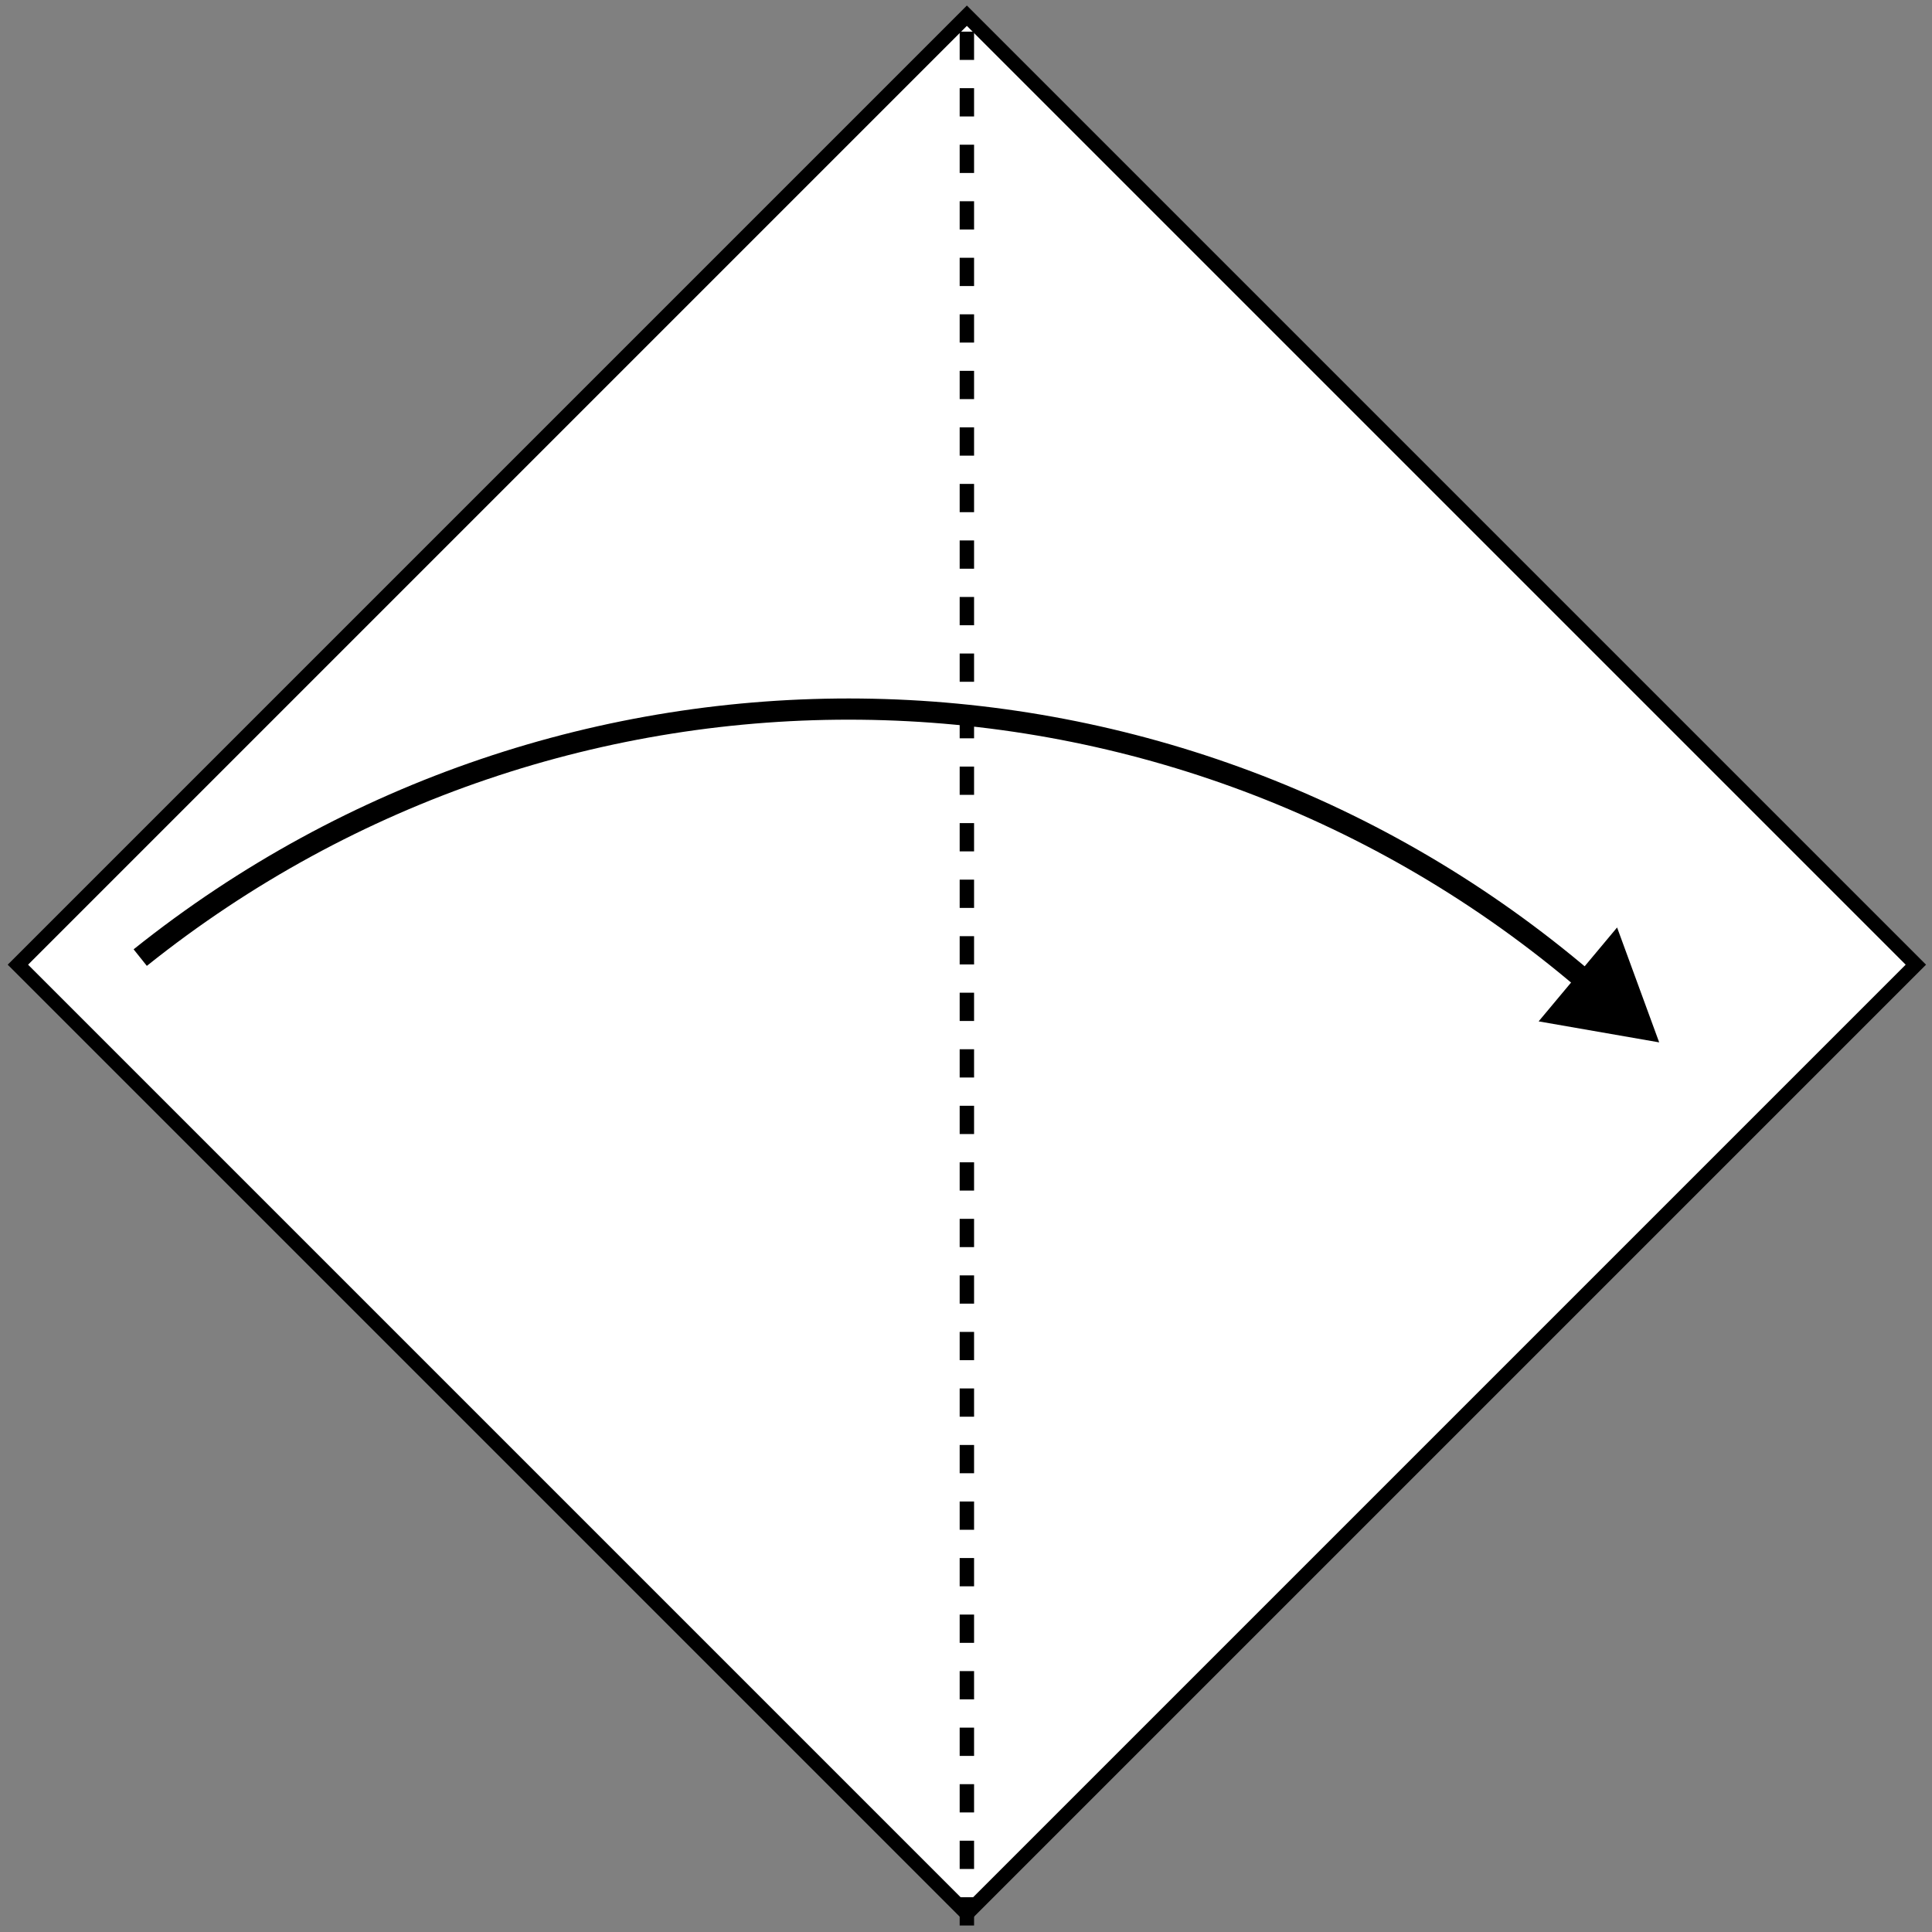 <svg width="501" height="501" viewBox="0 0 501 501" fill="none" xmlns="http://www.w3.org/2000/svg">
<rect x="0" y="0" width="501" height="501" fill="#808080" stroke="none"/>
<rect x="250.727" y="496.246" width="348.02" height="348.02" transform="rotate(-135 250.727 496.246)" fill="white" stroke="black" stroke-width="3.734"/>
<line x1="250.727" y1="499.316" x2="250.727" y2="0.999" stroke="black" stroke-width="3.734" stroke-dasharray="7.33 7.33"/>
<path d="M408.711 252.304L406.949 254.413L408.711 252.304ZM430.254 270.304L419.339 240.509L398.993 264.859L430.254 270.304ZM406.949 254.413L409.513 256.555L413.037 252.337L410.473 250.195L406.949 254.413ZM38.08 250.466C146.325 163.882 300.581 165.533 406.949 254.413L410.473 250.195C302.099 159.639 144.934 157.957 34.647 246.174L38.08 250.466Z" fill="black"/>
</svg>
